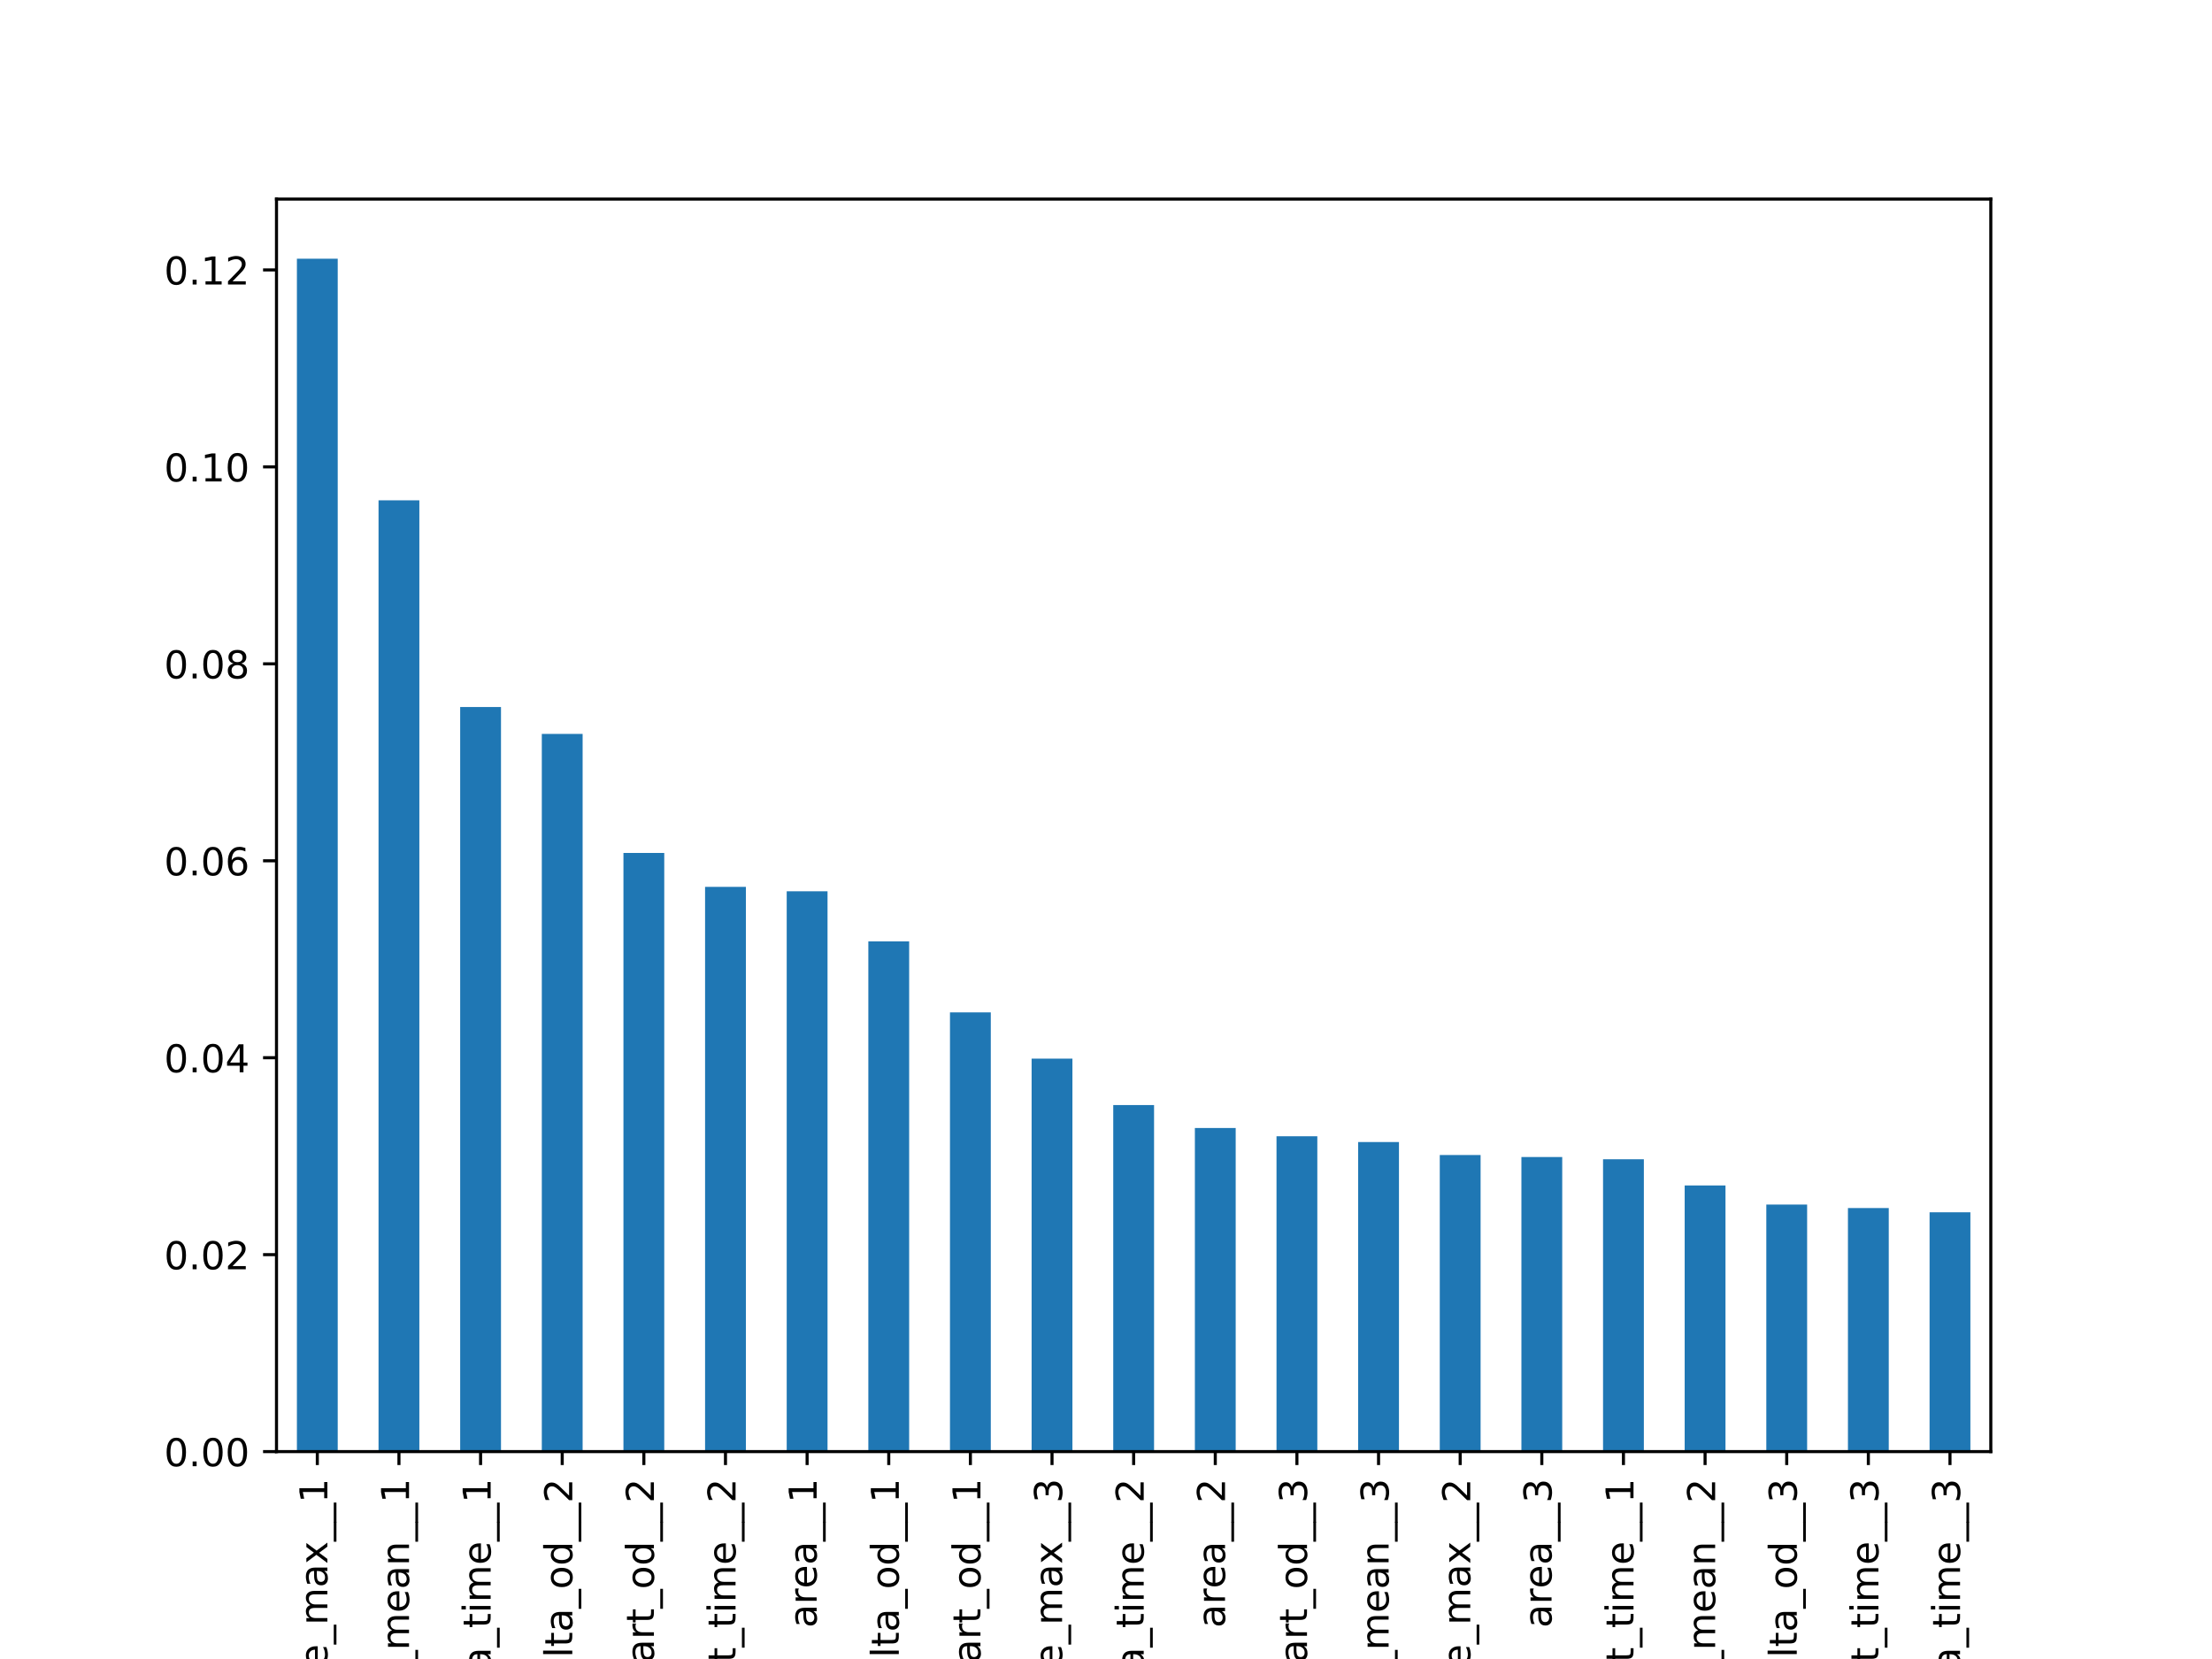 <?xml version="1.0" encoding="utf-8" standalone="no"?>
<!DOCTYPE svg PUBLIC "-//W3C//DTD SVG 1.1//EN"
  "http://www.w3.org/Graphics/SVG/1.1/DTD/svg11.dtd">
<!-- Created with matplotlib (https://matplotlib.org/) -->
<svg height="432pt" version="1.1" viewBox="0 0 576 432" width="576pt" xmlns="http://www.w3.org/2000/svg" xmlns:xlink="http://www.w3.org/1999/xlink">
 <defs>
  <style type="text/css">
*{stroke-linecap:butt;stroke-linejoin:round;}
  </style>
 </defs>
 <g id="figure_1">
  <g id="patch_1">
   <path d="M 0 432 
L 576 432 
L 576 0 
L 0 0 
z
" style="fill:#ffffff;"/>
  </g>
  <g id="axes_1">
   <g id="patch_2">
    <path d="M 72 378 
L 518.4 378 
L 518.4 51.84 
L 72 51.84 
z
" style="fill:#ffffff;"/>
   </g>
   <g id="patch_3">
    <path clip-path="url(#p920cadada4)" d="M 77.314 378 
L 87.943 378 
L 87.943 67.371 
L 77.314 67.371 
z
" style="fill:#1f77b4;"/>
   </g>
   <g id="patch_4">
    <path clip-path="url(#p920cadada4)" d="M 98.571 378 
L 109.2 378 
L 109.2 130.287 
L 98.571 130.287 
z
" style="fill:#1f77b4;"/>
   </g>
   <g id="patch_5">
    <path clip-path="url(#p920cadada4)" d="M 119.829 378 
L 130.457 378 
L 130.457 184.109 
L 119.829 184.109 
z
" style="fill:#1f77b4;"/>
   </g>
   <g id="patch_6">
    <path clip-path="url(#p920cadada4)" d="M 141.086 378 
L 151.714 378 
L 151.714 191.102 
L 141.086 191.102 
z
" style="fill:#1f77b4;"/>
   </g>
   <g id="patch_7">
    <path clip-path="url(#p920cadada4)" d="M 162.343 378 
L 172.971 378 
L 172.971 222.109 
L 162.343 222.109 
z
" style="fill:#1f77b4;"/>
   </g>
   <g id="patch_8">
    <path clip-path="url(#p920cadada4)" d="M 183.6 378 
L 194.229 378 
L 194.229 230.944 
L 183.6 230.944 
z
" style="fill:#1f77b4;"/>
   </g>
   <g id="patch_9">
    <path clip-path="url(#p920cadada4)" d="M 204.857 378 
L 215.486 378 
L 215.486 232.084 
L 204.857 232.084 
z
" style="fill:#1f77b4;"/>
   </g>
   <g id="patch_10">
    <path clip-path="url(#p920cadada4)" d="M 226.114 378 
L 236.743 378 
L 236.743 245.123 
L 226.114 245.123 
z
" style="fill:#1f77b4;"/>
   </g>
   <g id="patch_11">
    <path clip-path="url(#p920cadada4)" d="M 247.371 378 
L 258 378 
L 258 263.631 
L 247.371 263.631 
z
" style="fill:#1f77b4;"/>
   </g>
   <g id="patch_12">
    <path clip-path="url(#p920cadada4)" d="M 268.629 378 
L 279.257 378 
L 279.257 275.67 
L 268.629 275.67 
z
" style="fill:#1f77b4;"/>
   </g>
   <g id="patch_13">
    <path clip-path="url(#p920cadada4)" d="M 289.886 378 
L 300.514 378 
L 300.514 287.761 
L 289.886 287.761 
z
" style="fill:#1f77b4;"/>
   </g>
   <g id="patch_14">
    <path clip-path="url(#p920cadada4)" d="M 311.143 378 
L 321.771 378 
L 321.771 293.723 
L 311.143 293.723 
z
" style="fill:#1f77b4;"/>
   </g>
   <g id="patch_15">
    <path clip-path="url(#p920cadada4)" d="M 332.4 378 
L 343.029 378 
L 343.029 295.883 
L 332.4 295.883 
z
" style="fill:#1f77b4;"/>
   </g>
   <g id="patch_16">
    <path clip-path="url(#p920cadada4)" d="M 353.657 378 
L 364.286 378 
L 364.286 297.391 
L 353.657 297.391 
z
" style="fill:#1f77b4;"/>
   </g>
   <g id="patch_17">
    <path clip-path="url(#p920cadada4)" d="M 374.914 378 
L 385.543 378 
L 385.543 300.758 
L 374.914 300.758 
z
" style="fill:#1f77b4;"/>
   </g>
   <g id="patch_18">
    <path clip-path="url(#p920cadada4)" d="M 396.171 378 
L 406.8 378 
L 406.8 301.284 
L 396.171 301.284 
z
" style="fill:#1f77b4;"/>
   </g>
   <g id="patch_19">
    <path clip-path="url(#p920cadada4)" d="M 417.429 378 
L 428.057 378 
L 428.057 301.868 
L 417.429 301.868 
z
" style="fill:#1f77b4;"/>
   </g>
   <g id="patch_20">
    <path clip-path="url(#p920cadada4)" d="M 438.686 378 
L 449.314 378 
L 449.314 308.685 
L 438.686 308.685 
z
" style="fill:#1f77b4;"/>
   </g>
   <g id="patch_21">
    <path clip-path="url(#p920cadada4)" d="M 459.943 378 
L 470.571 378 
L 470.571 313.668 
L 459.943 313.668 
z
" style="fill:#1f77b4;"/>
   </g>
   <g id="patch_22">
    <path clip-path="url(#p920cadada4)" d="M 481.2 378 
L 491.829 378 
L 491.829 314.567 
L 481.2 314.567 
z
" style="fill:#1f77b4;"/>
   </g>
   <g id="patch_23">
    <path clip-path="url(#p920cadada4)" d="M 502.457 378 
L 513.086 378 
L 513.086 315.683 
L 502.457 315.683 
z
" style="fill:#1f77b4;"/>
   </g>
   <g id="matplotlib.axis_1">
    <g id="xtick_1">
     <g id="line2d_1">
      <defs>
       <path d="M 0 0 
L 0 3.5 
" id="m48da354b62" style="stroke:#000000;stroke-width:0.8;"/>
      </defs>
      <g>
       <use style="stroke:#000000;stroke-width:0.8;" x="82.629" xlink:href="#m48da354b62" y="378"/>
      </g>
     </g>
     <g id="text_1">
      <!-- specific_growth_rate_max__1 -->
      <defs>
       <path d="M 44.281 53.078 
L 44.281 44.578 
Q 40.484 46.531 36.375 47.5 
Q 32.281 48.484 27.875 48.484 
Q 21.188 48.484 17.844 46.438 
Q 14.5 44.391 14.5 40.281 
Q 14.5 37.156 16.891 35.375 
Q 19.281 33.594 26.516 31.984 
L 29.594 31.297 
Q 39.156 29.25 43.188 25.516 
Q 47.219 21.781 47.219 15.094 
Q 47.219 7.469 41.188 3.016 
Q 35.156 -1.422 24.609 -1.422 
Q 20.219 -1.422 15.453 -0.562 
Q 10.688 0.297 5.422 2 
L 5.422 11.281 
Q 10.406 8.688 15.234 7.391 
Q 20.062 6.109 24.812 6.109 
Q 31.156 6.109 34.562 8.281 
Q 37.984 10.453 37.984 14.406 
Q 37.984 18.062 35.516 20.016 
Q 33.062 21.969 24.703 23.781 
L 21.578 24.516 
Q 13.234 26.266 9.516 29.906 
Q 5.812 33.547 5.812 39.891 
Q 5.812 47.609 11.281 51.797 
Q 16.75 56 26.812 56 
Q 31.781 56 36.172 55.266 
Q 40.578 54.547 44.281 53.078 
z
" id="DejaVuSans-115"/>
       <path d="M 18.109 8.203 
L 18.109 -20.797 
L 9.078 -20.797 
L 9.078 54.688 
L 18.109 54.688 
L 18.109 46.391 
Q 20.953 51.266 25.266 53.625 
Q 29.594 56 35.594 56 
Q 45.562 56 51.781 48.094 
Q 58.016 40.188 58.016 27.297 
Q 58.016 14.406 51.781 6.484 
Q 45.562 -1.422 35.594 -1.422 
Q 29.594 -1.422 25.266 0.953 
Q 20.953 3.328 18.109 8.203 
z
M 48.688 27.297 
Q 48.688 37.203 44.609 42.844 
Q 40.531 48.484 33.406 48.484 
Q 26.266 48.484 22.188 42.844 
Q 18.109 37.203 18.109 27.297 
Q 18.109 17.391 22.188 11.75 
Q 26.266 6.109 33.406 6.109 
Q 40.531 6.109 44.609 11.75 
Q 48.688 17.391 48.688 27.297 
z
" id="DejaVuSans-112"/>
       <path d="M 56.203 29.594 
L 56.203 25.203 
L 14.891 25.203 
Q 15.484 15.922 20.484 11.062 
Q 25.484 6.203 34.422 6.203 
Q 39.594 6.203 44.453 7.469 
Q 49.312 8.734 54.109 11.281 
L 54.109 2.781 
Q 49.266 0.734 44.188 -0.344 
Q 39.109 -1.422 33.891 -1.422 
Q 20.797 -1.422 13.156 6.188 
Q 5.516 13.812 5.516 26.812 
Q 5.516 40.234 12.766 48.109 
Q 20.016 56 32.328 56 
Q 43.359 56 49.781 48.891 
Q 56.203 41.797 56.203 29.594 
z
M 47.219 32.234 
Q 47.125 39.594 43.094 43.984 
Q 39.062 48.391 32.422 48.391 
Q 24.906 48.391 20.391 44.141 
Q 15.875 39.891 15.188 32.172 
z
" id="DejaVuSans-101"/>
       <path d="M 48.781 52.594 
L 48.781 44.188 
Q 44.969 46.297 41.141 47.344 
Q 37.312 48.391 33.406 48.391 
Q 24.656 48.391 19.812 42.844 
Q 14.984 37.312 14.984 27.297 
Q 14.984 17.281 19.812 11.734 
Q 24.656 6.203 33.406 6.203 
Q 37.312 6.203 41.141 7.25 
Q 44.969 8.297 48.781 10.406 
L 48.781 2.094 
Q 45.016 0.344 40.984 -0.531 
Q 36.969 -1.422 32.422 -1.422 
Q 20.062 -1.422 12.781 6.344 
Q 5.516 14.109 5.516 27.297 
Q 5.516 40.672 12.859 48.328 
Q 20.219 56 33.016 56 
Q 37.156 56 41.109 55.141 
Q 45.062 54.297 48.781 52.594 
z
" id="DejaVuSans-99"/>
       <path d="M 9.422 54.688 
L 18.406 54.688 
L 18.406 0 
L 9.422 0 
z
M 9.422 75.984 
L 18.406 75.984 
L 18.406 64.594 
L 9.422 64.594 
z
" id="DejaVuSans-105"/>
       <path d="M 37.109 75.984 
L 37.109 68.5 
L 28.516 68.5 
Q 23.688 68.5 21.797 66.547 
Q 19.922 64.594 19.922 59.516 
L 19.922 54.688 
L 34.719 54.688 
L 34.719 47.703 
L 19.922 47.703 
L 19.922 0 
L 10.891 0 
L 10.891 47.703 
L 2.297 47.703 
L 2.297 54.688 
L 10.891 54.688 
L 10.891 58.5 
Q 10.891 67.625 15.141 71.797 
Q 19.391 75.984 28.609 75.984 
z
" id="DejaVuSans-102"/>
       <path d="M 50.984 -16.609 
L 50.984 -23.578 
L -0.984 -23.578 
L -0.984 -16.609 
z
" id="DejaVuSans-95"/>
       <path d="M 45.406 27.984 
Q 45.406 37.75 41.375 43.109 
Q 37.359 48.484 30.078 48.484 
Q 22.859 48.484 18.828 43.109 
Q 14.797 37.75 14.797 27.984 
Q 14.797 18.266 18.828 12.891 
Q 22.859 7.516 30.078 7.516 
Q 37.359 7.516 41.375 12.891 
Q 45.406 18.266 45.406 27.984 
z
M 54.391 6.781 
Q 54.391 -7.172 48.188 -13.984 
Q 42 -20.797 29.203 -20.797 
Q 24.469 -20.797 20.266 -20.094 
Q 16.062 -19.391 12.109 -17.922 
L 12.109 -9.188 
Q 16.062 -11.328 19.922 -12.344 
Q 23.781 -13.375 27.781 -13.375 
Q 36.625 -13.375 41.016 -8.766 
Q 45.406 -4.156 45.406 5.172 
L 45.406 9.625 
Q 42.625 4.781 38.281 2.391 
Q 33.938 0 27.875 0 
Q 17.828 0 11.672 7.656 
Q 5.516 15.328 5.516 27.984 
Q 5.516 40.672 11.672 48.328 
Q 17.828 56 27.875 56 
Q 33.938 56 38.281 53.609 
Q 42.625 51.219 45.406 46.391 
L 45.406 54.688 
L 54.391 54.688 
z
" id="DejaVuSans-103"/>
       <path d="M 41.109 46.297 
Q 39.594 47.172 37.812 47.578 
Q 36.031 48 33.891 48 
Q 26.266 48 22.188 43.047 
Q 18.109 38.094 18.109 28.812 
L 18.109 0 
L 9.078 0 
L 9.078 54.688 
L 18.109 54.688 
L 18.109 46.188 
Q 20.953 51.172 25.484 53.578 
Q 30.031 56 36.531 56 
Q 37.453 56 38.578 55.875 
Q 39.703 55.766 41.062 55.516 
z
" id="DejaVuSans-114"/>
       <path d="M 30.609 48.391 
Q 23.391 48.391 19.188 42.75 
Q 14.984 37.109 14.984 27.297 
Q 14.984 17.484 19.156 11.844 
Q 23.344 6.203 30.609 6.203 
Q 37.797 6.203 41.984 11.859 
Q 46.188 17.531 46.188 27.297 
Q 46.188 37.016 41.984 42.703 
Q 37.797 48.391 30.609 48.391 
z
M 30.609 56 
Q 42.328 56 49.016 48.375 
Q 55.719 40.766 55.719 27.297 
Q 55.719 13.875 49.016 6.219 
Q 42.328 -1.422 30.609 -1.422 
Q 18.844 -1.422 12.172 6.219 
Q 5.516 13.875 5.516 27.297 
Q 5.516 40.766 12.172 48.375 
Q 18.844 56 30.609 56 
z
" id="DejaVuSans-111"/>
       <path d="M 4.203 54.688 
L 13.188 54.688 
L 24.422 12.016 
L 35.594 54.688 
L 46.188 54.688 
L 57.422 12.016 
L 68.609 54.688 
L 77.594 54.688 
L 63.281 0 
L 52.688 0 
L 40.922 44.828 
L 29.109 0 
L 18.5 0 
z
" id="DejaVuSans-119"/>
       <path d="M 18.312 70.219 
L 18.312 54.688 
L 36.812 54.688 
L 36.812 47.703 
L 18.312 47.703 
L 18.312 18.016 
Q 18.312 11.328 20.141 9.422 
Q 21.969 7.516 27.594 7.516 
L 36.812 7.516 
L 36.812 0 
L 27.594 0 
Q 17.188 0 13.234 3.875 
Q 9.281 7.766 9.281 18.016 
L 9.281 47.703 
L 2.688 47.703 
L 2.688 54.688 
L 9.281 54.688 
L 9.281 70.219 
z
" id="DejaVuSans-116"/>
       <path d="M 54.891 33.016 
L 54.891 0 
L 45.906 0 
L 45.906 32.719 
Q 45.906 40.484 42.875 44.328 
Q 39.844 48.188 33.797 48.188 
Q 26.516 48.188 22.312 43.547 
Q 18.109 38.922 18.109 30.906 
L 18.109 0 
L 9.078 0 
L 9.078 75.984 
L 18.109 75.984 
L 18.109 46.188 
Q 21.344 51.125 25.703 53.562 
Q 30.078 56 35.797 56 
Q 45.219 56 50.047 50.172 
Q 54.891 44.344 54.891 33.016 
z
" id="DejaVuSans-104"/>
       <path d="M 34.281 27.484 
Q 23.391 27.484 19.188 25 
Q 14.984 22.516 14.984 16.5 
Q 14.984 11.719 18.141 8.906 
Q 21.297 6.109 26.703 6.109 
Q 34.188 6.109 38.703 11.406 
Q 43.219 16.703 43.219 25.484 
L 43.219 27.484 
z
M 52.203 31.203 
L 52.203 0 
L 43.219 0 
L 43.219 8.297 
Q 40.141 3.328 35.547 0.953 
Q 30.953 -1.422 24.312 -1.422 
Q 15.922 -1.422 10.953 3.297 
Q 6 8.016 6 15.922 
Q 6 25.141 12.172 29.828 
Q 18.359 34.516 30.609 34.516 
L 43.219 34.516 
L 43.219 35.406 
Q 43.219 41.609 39.141 45 
Q 35.062 48.391 27.688 48.391 
Q 23 48.391 18.547 47.266 
Q 14.109 46.141 10.016 43.891 
L 10.016 52.203 
Q 14.938 54.109 19.578 55.047 
Q 24.219 56 28.609 56 
Q 40.484 56 46.344 49.844 
Q 52.203 43.703 52.203 31.203 
z
" id="DejaVuSans-97"/>
       <path d="M 52 44.188 
Q 55.375 50.25 60.062 53.125 
Q 64.75 56 71.094 56 
Q 79.641 56 84.281 50.016 
Q 88.922 44.047 88.922 33.016 
L 88.922 0 
L 79.891 0 
L 79.891 32.719 
Q 79.891 40.578 77.094 44.375 
Q 74.312 48.188 68.609 48.188 
Q 61.625 48.188 57.562 43.547 
Q 53.516 38.922 53.516 30.906 
L 53.516 0 
L 44.484 0 
L 44.484 32.719 
Q 44.484 40.625 41.703 44.406 
Q 38.922 48.188 33.109 48.188 
Q 26.219 48.188 22.156 43.531 
Q 18.109 38.875 18.109 30.906 
L 18.109 0 
L 9.078 0 
L 9.078 54.688 
L 18.109 54.688 
L 18.109 46.188 
Q 21.188 51.219 25.484 53.609 
Q 29.781 56 35.688 56 
Q 41.656 56 45.828 52.969 
Q 50 49.953 52 44.188 
z
" id="DejaVuSans-109"/>
       <path d="M 54.891 54.688 
L 35.109 28.078 
L 55.906 0 
L 45.312 0 
L 29.391 21.484 
L 13.484 0 
L 2.875 0 
L 24.125 28.609 
L 4.688 54.688 
L 15.281 54.688 
L 29.781 35.203 
L 44.281 54.688 
z
" id="DejaVuSans-120"/>
       <path d="M 12.406 8.297 
L 28.516 8.297 
L 28.516 63.922 
L 10.984 60.406 
L 10.984 69.391 
L 28.422 72.906 
L 38.281 72.906 
L 38.281 8.297 
L 54.391 8.297 
L 54.391 0 
L 12.406 0 
z
" id="DejaVuSans-49"/>
      </defs>
      <g transform="translate(85.249 531.258)rotate(-90)scale(0.1 -0.1)">
       <use xlink:href="#DejaVuSans-115"/>
       <use x="52.1" xlink:href="#DejaVuSans-112"/>
       <use x="115.576" xlink:href="#DejaVuSans-101"/>
       <use x="177.1" xlink:href="#DejaVuSans-99"/>
       <use x="232.08" xlink:href="#DejaVuSans-105"/>
       <use x="259.863" xlink:href="#DejaVuSans-102"/>
       <use x="295.068" xlink:href="#DejaVuSans-105"/>
       <use x="322.852" xlink:href="#DejaVuSans-99"/>
       <use x="377.832" xlink:href="#DejaVuSans-95"/>
       <use x="427.832" xlink:href="#DejaVuSans-103"/>
       <use x="491.309" xlink:href="#DejaVuSans-114"/>
       <use x="532.391" xlink:href="#DejaVuSans-111"/>
       <use x="593.572" xlink:href="#DejaVuSans-119"/>
       <use x="675.359" xlink:href="#DejaVuSans-116"/>
       <use x="714.568" xlink:href="#DejaVuSans-104"/>
       <use x="777.947" xlink:href="#DejaVuSans-95"/>
       <use x="827.947" xlink:href="#DejaVuSans-114"/>
       <use x="869.061" xlink:href="#DejaVuSans-97"/>
       <use x="930.34" xlink:href="#DejaVuSans-116"/>
       <use x="969.549" xlink:href="#DejaVuSans-101"/>
       <use x="1031.072" xlink:href="#DejaVuSans-95"/>
       <use x="1081.072" xlink:href="#DejaVuSans-109"/>
       <use x="1178.484" xlink:href="#DejaVuSans-97"/>
       <use x="1239.764" xlink:href="#DejaVuSans-120"/>
       <use x="1298.943" xlink:href="#DejaVuSans-95"/>
       <use x="1348.943" xlink:href="#DejaVuSans-95"/>
       <use x="1398.943" xlink:href="#DejaVuSans-49"/>
      </g>
     </g>
    </g>
    <g id="xtick_2">
     <g id="line2d_2">
      <g>
       <use style="stroke:#000000;stroke-width:0.8;" x="103.886" xlink:href="#m48da354b62" y="378"/>
      </g>
     </g>
     <g id="text_2">
      <!-- specific_growth_rate_mean__1 -->
      <defs>
       <path d="M 54.891 33.016 
L 54.891 0 
L 45.906 0 
L 45.906 32.719 
Q 45.906 40.484 42.875 44.328 
Q 39.844 48.188 33.797 48.188 
Q 26.516 48.188 22.312 43.547 
Q 18.109 38.922 18.109 30.906 
L 18.109 0 
L 9.078 0 
L 9.078 54.688 
L 18.109 54.688 
L 18.109 46.188 
Q 21.344 51.125 25.703 53.562 
Q 30.078 56 35.797 56 
Q 45.219 56 50.047 50.172 
Q 54.891 44.344 54.891 33.016 
z
" id="DejaVuSans-110"/>
      </defs>
      <g transform="translate(106.506 537.83)rotate(-90)scale(0.1 -0.1)">
       <use xlink:href="#DejaVuSans-115"/>
       <use x="52.1" xlink:href="#DejaVuSans-112"/>
       <use x="115.576" xlink:href="#DejaVuSans-101"/>
       <use x="177.1" xlink:href="#DejaVuSans-99"/>
       <use x="232.08" xlink:href="#DejaVuSans-105"/>
       <use x="259.863" xlink:href="#DejaVuSans-102"/>
       <use x="295.068" xlink:href="#DejaVuSans-105"/>
       <use x="322.852" xlink:href="#DejaVuSans-99"/>
       <use x="377.832" xlink:href="#DejaVuSans-95"/>
       <use x="427.832" xlink:href="#DejaVuSans-103"/>
       <use x="491.309" xlink:href="#DejaVuSans-114"/>
       <use x="532.391" xlink:href="#DejaVuSans-111"/>
       <use x="593.572" xlink:href="#DejaVuSans-119"/>
       <use x="675.359" xlink:href="#DejaVuSans-116"/>
       <use x="714.568" xlink:href="#DejaVuSans-104"/>
       <use x="777.947" xlink:href="#DejaVuSans-95"/>
       <use x="827.947" xlink:href="#DejaVuSans-114"/>
       <use x="869.061" xlink:href="#DejaVuSans-97"/>
       <use x="930.34" xlink:href="#DejaVuSans-116"/>
       <use x="969.549" xlink:href="#DejaVuSans-101"/>
       <use x="1031.072" xlink:href="#DejaVuSans-95"/>
       <use x="1081.072" xlink:href="#DejaVuSans-109"/>
       <use x="1178.484" xlink:href="#DejaVuSans-101"/>
       <use x="1240.008" xlink:href="#DejaVuSans-97"/>
       <use x="1301.287" xlink:href="#DejaVuSans-110"/>
       <use x="1364.666" xlink:href="#DejaVuSans-95"/>
       <use x="1414.666" xlink:href="#DejaVuSans-95"/>
       <use x="1464.666" xlink:href="#DejaVuSans-49"/>
      </g>
     </g>
    </g>
    <g id="xtick_3">
     <g id="line2d_3">
      <g>
       <use style="stroke:#000000;stroke-width:0.8;" x="125.143" xlink:href="#m48da354b62" y="378"/>
      </g>
     </g>
     <g id="text_3">
      <!-- delta_time__1 -->
      <defs>
       <path d="M 45.406 46.391 
L 45.406 75.984 
L 54.391 75.984 
L 54.391 0 
L 45.406 0 
L 45.406 8.203 
Q 42.578 3.328 38.25 0.953 
Q 33.938 -1.422 27.875 -1.422 
Q 17.969 -1.422 11.734 6.484 
Q 5.516 14.406 5.516 27.297 
Q 5.516 40.188 11.734 48.094 
Q 17.969 56 27.875 56 
Q 33.938 56 38.25 53.625 
Q 42.578 51.266 45.406 46.391 
z
M 14.797 27.297 
Q 14.797 17.391 18.875 11.75 
Q 22.953 6.109 30.078 6.109 
Q 37.203 6.109 41.297 11.75 
Q 45.406 17.391 45.406 27.297 
Q 45.406 37.203 41.297 42.844 
Q 37.203 48.484 30.078 48.484 
Q 22.953 48.484 18.875 42.844 
Q 14.797 37.203 14.797 27.297 
z
" id="DejaVuSans-100"/>
       <path d="M 9.422 75.984 
L 18.406 75.984 
L 18.406 0 
L 9.422 0 
z
" id="DejaVuSans-108"/>
      </defs>
      <g transform="translate(127.763 454.283)rotate(-90)scale(0.1 -0.1)">
       <use xlink:href="#DejaVuSans-100"/>
       <use x="63.477" xlink:href="#DejaVuSans-101"/>
       <use x="125" xlink:href="#DejaVuSans-108"/>
       <use x="152.783" xlink:href="#DejaVuSans-116"/>
       <use x="191.992" xlink:href="#DejaVuSans-97"/>
       <use x="253.271" xlink:href="#DejaVuSans-95"/>
       <use x="303.271" xlink:href="#DejaVuSans-116"/>
       <use x="342.48" xlink:href="#DejaVuSans-105"/>
       <use x="370.264" xlink:href="#DejaVuSans-109"/>
       <use x="467.676" xlink:href="#DejaVuSans-101"/>
       <use x="529.199" xlink:href="#DejaVuSans-95"/>
       <use x="579.199" xlink:href="#DejaVuSans-95"/>
       <use x="629.199" xlink:href="#DejaVuSans-49"/>
      </g>
     </g>
    </g>
    <g id="xtick_4">
     <g id="line2d_4">
      <g>
       <use style="stroke:#000000;stroke-width:0.8;" x="146.4" xlink:href="#m48da354b62" y="378"/>
      </g>
     </g>
     <g id="text_4">
      <!-- delta_od__2 -->
      <defs>
       <path d="M 19.188 8.297 
L 53.609 8.297 
L 53.609 0 
L 7.328 0 
L 7.328 8.297 
Q 12.938 14.109 22.625 23.891 
Q 32.328 33.688 34.812 36.531 
Q 39.547 41.844 41.422 45.531 
Q 43.312 49.219 43.312 52.781 
Q 43.312 58.594 39.234 62.25 
Q 35.156 65.922 28.609 65.922 
Q 23.969 65.922 18.812 64.312 
Q 13.672 62.703 7.812 59.422 
L 7.812 69.391 
Q 13.766 71.781 18.938 73 
Q 24.125 74.219 28.422 74.219 
Q 39.75 74.219 46.484 68.547 
Q 53.219 62.891 53.219 53.422 
Q 53.219 48.922 51.531 44.891 
Q 49.859 40.875 45.406 35.406 
Q 44.188 33.984 37.641 27.219 
Q 31.109 20.453 19.188 8.297 
z
" id="DejaVuSans-50"/>
      </defs>
      <g transform="translate(149.02 444.158)rotate(-90)scale(0.1 -0.1)">
       <use xlink:href="#DejaVuSans-100"/>
       <use x="63.477" xlink:href="#DejaVuSans-101"/>
       <use x="125" xlink:href="#DejaVuSans-108"/>
       <use x="152.783" xlink:href="#DejaVuSans-116"/>
       <use x="191.992" xlink:href="#DejaVuSans-97"/>
       <use x="253.271" xlink:href="#DejaVuSans-95"/>
       <use x="303.271" xlink:href="#DejaVuSans-111"/>
       <use x="364.453" xlink:href="#DejaVuSans-100"/>
       <use x="427.93" xlink:href="#DejaVuSans-95"/>
       <use x="477.93" xlink:href="#DejaVuSans-95"/>
       <use x="527.93" xlink:href="#DejaVuSans-50"/>
      </g>
     </g>
    </g>
    <g id="xtick_5">
     <g id="line2d_5">
      <g>
       <use style="stroke:#000000;stroke-width:0.8;" x="167.657" xlink:href="#m48da354b62" y="378"/>
      </g>
     </g>
     <g id="text_5">
      <!-- start_od__2 -->
      <g transform="translate(170.277 442.119)rotate(-90)scale(0.1 -0.1)">
       <use xlink:href="#DejaVuSans-115"/>
       <use x="52.1" xlink:href="#DejaVuSans-116"/>
       <use x="91.309" xlink:href="#DejaVuSans-97"/>
       <use x="152.588" xlink:href="#DejaVuSans-114"/>
       <use x="193.701" xlink:href="#DejaVuSans-116"/>
       <use x="232.91" xlink:href="#DejaVuSans-95"/>
       <use x="282.91" xlink:href="#DejaVuSans-111"/>
       <use x="344.092" xlink:href="#DejaVuSans-100"/>
       <use x="407.568" xlink:href="#DejaVuSans-95"/>
       <use x="457.568" xlink:href="#DejaVuSans-95"/>
       <use x="507.568" xlink:href="#DejaVuSans-50"/>
      </g>
     </g>
    </g>
    <g id="xtick_6">
     <g id="line2d_6">
      <g>
       <use style="stroke:#000000;stroke-width:0.8;" x="188.914" xlink:href="#m48da354b62" y="378"/>
      </g>
     </g>
     <g id="text_6">
      <!-- start_time__2 -->
      <g transform="translate(191.535 452.244)rotate(-90)scale(0.1 -0.1)">
       <use xlink:href="#DejaVuSans-115"/>
       <use x="52.1" xlink:href="#DejaVuSans-116"/>
       <use x="91.309" xlink:href="#DejaVuSans-97"/>
       <use x="152.588" xlink:href="#DejaVuSans-114"/>
       <use x="193.701" xlink:href="#DejaVuSans-116"/>
       <use x="232.91" xlink:href="#DejaVuSans-95"/>
       <use x="282.91" xlink:href="#DejaVuSans-116"/>
       <use x="322.119" xlink:href="#DejaVuSans-105"/>
       <use x="349.902" xlink:href="#DejaVuSans-109"/>
       <use x="447.314" xlink:href="#DejaVuSans-101"/>
       <use x="508.838" xlink:href="#DejaVuSans-95"/>
       <use x="558.838" xlink:href="#DejaVuSans-95"/>
       <use x="608.838" xlink:href="#DejaVuSans-50"/>
      </g>
     </g>
    </g>
    <g id="xtick_7">
     <g id="line2d_7">
      <g>
       <use style="stroke:#000000;stroke-width:0.8;" x="210.171" xlink:href="#m48da354b62" y="378"/>
      </g>
     </g>
     <g id="text_7">
      <!-- area__1 -->
      <g transform="translate(212.653 423.88)rotate(-90)scale(0.1 -0.1)">
       <use xlink:href="#DejaVuSans-97"/>
       <use x="61.279" xlink:href="#DejaVuSans-114"/>
       <use x="102.361" xlink:href="#DejaVuSans-101"/>
       <use x="163.885" xlink:href="#DejaVuSans-97"/>
       <use x="225.164" xlink:href="#DejaVuSans-95"/>
       <use x="275.164" xlink:href="#DejaVuSans-95"/>
       <use x="325.164" xlink:href="#DejaVuSans-49"/>
      </g>
     </g>
    </g>
    <g id="xtick_8">
     <g id="line2d_8">
      <g>
       <use style="stroke:#000000;stroke-width:0.8;" x="231.429" xlink:href="#m48da354b62" y="378"/>
      </g>
     </g>
     <g id="text_8">
      <!-- delta_od__1 -->
      <g transform="translate(234.049 444.158)rotate(-90)scale(0.1 -0.1)">
       <use xlink:href="#DejaVuSans-100"/>
       <use x="63.477" xlink:href="#DejaVuSans-101"/>
       <use x="125" xlink:href="#DejaVuSans-108"/>
       <use x="152.783" xlink:href="#DejaVuSans-116"/>
       <use x="191.992" xlink:href="#DejaVuSans-97"/>
       <use x="253.271" xlink:href="#DejaVuSans-95"/>
       <use x="303.271" xlink:href="#DejaVuSans-111"/>
       <use x="364.453" xlink:href="#DejaVuSans-100"/>
       <use x="427.93" xlink:href="#DejaVuSans-95"/>
       <use x="477.93" xlink:href="#DejaVuSans-95"/>
       <use x="527.93" xlink:href="#DejaVuSans-49"/>
      </g>
     </g>
    </g>
    <g id="xtick_9">
     <g id="line2d_9">
      <g>
       <use style="stroke:#000000;stroke-width:0.8;" x="252.686" xlink:href="#m48da354b62" y="378"/>
      </g>
     </g>
     <g id="text_9">
      <!-- start_od__1 -->
      <g transform="translate(255.306 442.119)rotate(-90)scale(0.1 -0.1)">
       <use xlink:href="#DejaVuSans-115"/>
       <use x="52.1" xlink:href="#DejaVuSans-116"/>
       <use x="91.309" xlink:href="#DejaVuSans-97"/>
       <use x="152.588" xlink:href="#DejaVuSans-114"/>
       <use x="193.701" xlink:href="#DejaVuSans-116"/>
       <use x="232.91" xlink:href="#DejaVuSans-95"/>
       <use x="282.91" xlink:href="#DejaVuSans-111"/>
       <use x="344.092" xlink:href="#DejaVuSans-100"/>
       <use x="407.568" xlink:href="#DejaVuSans-95"/>
       <use x="457.568" xlink:href="#DejaVuSans-95"/>
       <use x="507.568" xlink:href="#DejaVuSans-49"/>
      </g>
     </g>
    </g>
    <g id="xtick_10">
     <g id="line2d_10">
      <g>
       <use style="stroke:#000000;stroke-width:0.8;" x="273.943" xlink:href="#m48da354b62" y="378"/>
      </g>
     </g>
     <g id="text_10">
      <!-- specific_growth_rate_max__3 -->
      <defs>
       <path d="M 40.578 39.312 
Q 47.656 37.797 51.625 33 
Q 55.609 28.219 55.609 21.188 
Q 55.609 10.406 48.188 4.484 
Q 40.766 -1.422 27.094 -1.422 
Q 22.516 -1.422 17.656 -0.516 
Q 12.797 0.391 7.625 2.203 
L 7.625 11.719 
Q 11.719 9.328 16.594 8.109 
Q 21.484 6.891 26.812 6.891 
Q 36.078 6.891 40.938 10.547 
Q 45.797 14.203 45.797 21.188 
Q 45.797 27.641 41.281 31.266 
Q 36.766 34.906 28.719 34.906 
L 20.219 34.906 
L 20.219 43.016 
L 29.109 43.016 
Q 36.375 43.016 40.234 45.922 
Q 44.094 48.828 44.094 54.297 
Q 44.094 59.906 40.109 62.906 
Q 36.141 65.922 28.719 65.922 
Q 24.656 65.922 20.016 65.031 
Q 15.375 64.156 9.812 62.312 
L 9.812 71.094 
Q 15.438 72.656 20.344 73.438 
Q 25.25 74.219 29.594 74.219 
Q 40.828 74.219 47.359 69.109 
Q 53.906 64.016 53.906 55.328 
Q 53.906 49.266 50.438 45.094 
Q 46.969 40.922 40.578 39.312 
z
" id="DejaVuSans-51"/>
      </defs>
      <g transform="translate(276.563 531.258)rotate(-90)scale(0.1 -0.1)">
       <use xlink:href="#DejaVuSans-115"/>
       <use x="52.1" xlink:href="#DejaVuSans-112"/>
       <use x="115.576" xlink:href="#DejaVuSans-101"/>
       <use x="177.1" xlink:href="#DejaVuSans-99"/>
       <use x="232.08" xlink:href="#DejaVuSans-105"/>
       <use x="259.863" xlink:href="#DejaVuSans-102"/>
       <use x="295.068" xlink:href="#DejaVuSans-105"/>
       <use x="322.852" xlink:href="#DejaVuSans-99"/>
       <use x="377.832" xlink:href="#DejaVuSans-95"/>
       <use x="427.832" xlink:href="#DejaVuSans-103"/>
       <use x="491.309" xlink:href="#DejaVuSans-114"/>
       <use x="532.391" xlink:href="#DejaVuSans-111"/>
       <use x="593.572" xlink:href="#DejaVuSans-119"/>
       <use x="675.359" xlink:href="#DejaVuSans-116"/>
       <use x="714.568" xlink:href="#DejaVuSans-104"/>
       <use x="777.947" xlink:href="#DejaVuSans-95"/>
       <use x="827.947" xlink:href="#DejaVuSans-114"/>
       <use x="869.061" xlink:href="#DejaVuSans-97"/>
       <use x="930.34" xlink:href="#DejaVuSans-116"/>
       <use x="969.549" xlink:href="#DejaVuSans-101"/>
       <use x="1031.072" xlink:href="#DejaVuSans-95"/>
       <use x="1081.072" xlink:href="#DejaVuSans-109"/>
       <use x="1178.484" xlink:href="#DejaVuSans-97"/>
       <use x="1239.764" xlink:href="#DejaVuSans-120"/>
       <use x="1298.943" xlink:href="#DejaVuSans-95"/>
       <use x="1348.943" xlink:href="#DejaVuSans-95"/>
       <use x="1398.943" xlink:href="#DejaVuSans-51"/>
      </g>
     </g>
    </g>
    <g id="xtick_11">
     <g id="line2d_11">
      <g>
       <use style="stroke:#000000;stroke-width:0.8;" x="295.2" xlink:href="#m48da354b62" y="378"/>
      </g>
     </g>
     <g id="text_11">
      <!-- delta_time__2 -->
      <g transform="translate(297.82 454.283)rotate(-90)scale(0.1 -0.1)">
       <use xlink:href="#DejaVuSans-100"/>
       <use x="63.477" xlink:href="#DejaVuSans-101"/>
       <use x="125" xlink:href="#DejaVuSans-108"/>
       <use x="152.783" xlink:href="#DejaVuSans-116"/>
       <use x="191.992" xlink:href="#DejaVuSans-97"/>
       <use x="253.271" xlink:href="#DejaVuSans-95"/>
       <use x="303.271" xlink:href="#DejaVuSans-116"/>
       <use x="342.48" xlink:href="#DejaVuSans-105"/>
       <use x="370.264" xlink:href="#DejaVuSans-109"/>
       <use x="467.676" xlink:href="#DejaVuSans-101"/>
       <use x="529.199" xlink:href="#DejaVuSans-95"/>
       <use x="579.199" xlink:href="#DejaVuSans-95"/>
       <use x="629.199" xlink:href="#DejaVuSans-50"/>
      </g>
     </g>
    </g>
    <g id="xtick_12">
     <g id="line2d_12">
      <g>
       <use style="stroke:#000000;stroke-width:0.8;" x="316.457" xlink:href="#m48da354b62" y="378"/>
      </g>
     </g>
     <g id="text_12">
      <!-- area__2 -->
      <g transform="translate(318.989 423.88)rotate(-90)scale(0.1 -0.1)">
       <use xlink:href="#DejaVuSans-97"/>
       <use x="61.279" xlink:href="#DejaVuSans-114"/>
       <use x="102.361" xlink:href="#DejaVuSans-101"/>
       <use x="163.885" xlink:href="#DejaVuSans-97"/>
       <use x="225.164" xlink:href="#DejaVuSans-95"/>
       <use x="275.164" xlink:href="#DejaVuSans-95"/>
       <use x="325.164" xlink:href="#DejaVuSans-50"/>
      </g>
     </g>
    </g>
    <g id="xtick_13">
     <g id="line2d_13">
      <g>
       <use style="stroke:#000000;stroke-width:0.8;" x="337.714" xlink:href="#m48da354b62" y="378"/>
      </g>
     </g>
     <g id="text_13">
      <!-- start_od__3 -->
      <g transform="translate(340.335 442.119)rotate(-90)scale(0.1 -0.1)">
       <use xlink:href="#DejaVuSans-115"/>
       <use x="52.1" xlink:href="#DejaVuSans-116"/>
       <use x="91.309" xlink:href="#DejaVuSans-97"/>
       <use x="152.588" xlink:href="#DejaVuSans-114"/>
       <use x="193.701" xlink:href="#DejaVuSans-116"/>
       <use x="232.91" xlink:href="#DejaVuSans-95"/>
       <use x="282.91" xlink:href="#DejaVuSans-111"/>
       <use x="344.092" xlink:href="#DejaVuSans-100"/>
       <use x="407.568" xlink:href="#DejaVuSans-95"/>
       <use x="457.568" xlink:href="#DejaVuSans-95"/>
       <use x="507.568" xlink:href="#DejaVuSans-51"/>
      </g>
     </g>
    </g>
    <g id="xtick_14">
     <g id="line2d_14">
      <g>
       <use style="stroke:#000000;stroke-width:0.8;" x="358.971" xlink:href="#m48da354b62" y="378"/>
      </g>
     </g>
     <g id="text_14">
      <!-- specific_growth_rate_mean__3 -->
      <g transform="translate(361.592 537.83)rotate(-90)scale(0.1 -0.1)">
       <use xlink:href="#DejaVuSans-115"/>
       <use x="52.1" xlink:href="#DejaVuSans-112"/>
       <use x="115.576" xlink:href="#DejaVuSans-101"/>
       <use x="177.1" xlink:href="#DejaVuSans-99"/>
       <use x="232.08" xlink:href="#DejaVuSans-105"/>
       <use x="259.863" xlink:href="#DejaVuSans-102"/>
       <use x="295.068" xlink:href="#DejaVuSans-105"/>
       <use x="322.852" xlink:href="#DejaVuSans-99"/>
       <use x="377.832" xlink:href="#DejaVuSans-95"/>
       <use x="427.832" xlink:href="#DejaVuSans-103"/>
       <use x="491.309" xlink:href="#DejaVuSans-114"/>
       <use x="532.391" xlink:href="#DejaVuSans-111"/>
       <use x="593.572" xlink:href="#DejaVuSans-119"/>
       <use x="675.359" xlink:href="#DejaVuSans-116"/>
       <use x="714.568" xlink:href="#DejaVuSans-104"/>
       <use x="777.947" xlink:href="#DejaVuSans-95"/>
       <use x="827.947" xlink:href="#DejaVuSans-114"/>
       <use x="869.061" xlink:href="#DejaVuSans-97"/>
       <use x="930.34" xlink:href="#DejaVuSans-116"/>
       <use x="969.549" xlink:href="#DejaVuSans-101"/>
       <use x="1031.072" xlink:href="#DejaVuSans-95"/>
       <use x="1081.072" xlink:href="#DejaVuSans-109"/>
       <use x="1178.484" xlink:href="#DejaVuSans-101"/>
       <use x="1240.008" xlink:href="#DejaVuSans-97"/>
       <use x="1301.287" xlink:href="#DejaVuSans-110"/>
       <use x="1364.666" xlink:href="#DejaVuSans-95"/>
       <use x="1414.666" xlink:href="#DejaVuSans-95"/>
       <use x="1464.666" xlink:href="#DejaVuSans-51"/>
      </g>
     </g>
    </g>
    <g id="xtick_15">
     <g id="line2d_15">
      <g>
       <use style="stroke:#000000;stroke-width:0.8;" x="380.229" xlink:href="#m48da354b62" y="378"/>
      </g>
     </g>
     <g id="text_15">
      <!-- specific_growth_rate_max__2 -->
      <g transform="translate(382.849 531.258)rotate(-90)scale(0.1 -0.1)">
       <use xlink:href="#DejaVuSans-115"/>
       <use x="52.1" xlink:href="#DejaVuSans-112"/>
       <use x="115.576" xlink:href="#DejaVuSans-101"/>
       <use x="177.1" xlink:href="#DejaVuSans-99"/>
       <use x="232.08" xlink:href="#DejaVuSans-105"/>
       <use x="259.863" xlink:href="#DejaVuSans-102"/>
       <use x="295.068" xlink:href="#DejaVuSans-105"/>
       <use x="322.852" xlink:href="#DejaVuSans-99"/>
       <use x="377.832" xlink:href="#DejaVuSans-95"/>
       <use x="427.832" xlink:href="#DejaVuSans-103"/>
       <use x="491.309" xlink:href="#DejaVuSans-114"/>
       <use x="532.391" xlink:href="#DejaVuSans-111"/>
       <use x="593.572" xlink:href="#DejaVuSans-119"/>
       <use x="675.359" xlink:href="#DejaVuSans-116"/>
       <use x="714.568" xlink:href="#DejaVuSans-104"/>
       <use x="777.947" xlink:href="#DejaVuSans-95"/>
       <use x="827.947" xlink:href="#DejaVuSans-114"/>
       <use x="869.061" xlink:href="#DejaVuSans-97"/>
       <use x="930.34" xlink:href="#DejaVuSans-116"/>
       <use x="969.549" xlink:href="#DejaVuSans-101"/>
       <use x="1031.072" xlink:href="#DejaVuSans-95"/>
       <use x="1081.072" xlink:href="#DejaVuSans-109"/>
       <use x="1178.484" xlink:href="#DejaVuSans-97"/>
       <use x="1239.764" xlink:href="#DejaVuSans-120"/>
       <use x="1298.943" xlink:href="#DejaVuSans-95"/>
       <use x="1348.943" xlink:href="#DejaVuSans-95"/>
       <use x="1398.943" xlink:href="#DejaVuSans-50"/>
      </g>
     </g>
    </g>
    <g id="xtick_16">
     <g id="line2d_16">
      <g>
       <use style="stroke:#000000;stroke-width:0.8;" x="401.486" xlink:href="#m48da354b62" y="378"/>
      </g>
     </g>
     <g id="text_16">
      <!-- area__3 -->
      <g transform="translate(404.018 423.88)rotate(-90)scale(0.1 -0.1)">
       <use xlink:href="#DejaVuSans-97"/>
       <use x="61.279" xlink:href="#DejaVuSans-114"/>
       <use x="102.361" xlink:href="#DejaVuSans-101"/>
       <use x="163.885" xlink:href="#DejaVuSans-97"/>
       <use x="225.164" xlink:href="#DejaVuSans-95"/>
       <use x="275.164" xlink:href="#DejaVuSans-95"/>
       <use x="325.164" xlink:href="#DejaVuSans-51"/>
      </g>
     </g>
    </g>
    <g id="xtick_17">
     <g id="line2d_17">
      <g>
       <use style="stroke:#000000;stroke-width:0.8;" x="422.743" xlink:href="#m48da354b62" y="378"/>
      </g>
     </g>
     <g id="text_17">
      <!-- start_time__1 -->
      <g transform="translate(425.363 452.244)rotate(-90)scale(0.1 -0.1)">
       <use xlink:href="#DejaVuSans-115"/>
       <use x="52.1" xlink:href="#DejaVuSans-116"/>
       <use x="91.309" xlink:href="#DejaVuSans-97"/>
       <use x="152.588" xlink:href="#DejaVuSans-114"/>
       <use x="193.701" xlink:href="#DejaVuSans-116"/>
       <use x="232.91" xlink:href="#DejaVuSans-95"/>
       <use x="282.91" xlink:href="#DejaVuSans-116"/>
       <use x="322.119" xlink:href="#DejaVuSans-105"/>
       <use x="349.902" xlink:href="#DejaVuSans-109"/>
       <use x="447.314" xlink:href="#DejaVuSans-101"/>
       <use x="508.838" xlink:href="#DejaVuSans-95"/>
       <use x="558.838" xlink:href="#DejaVuSans-95"/>
       <use x="608.838" xlink:href="#DejaVuSans-49"/>
      </g>
     </g>
    </g>
    <g id="xtick_18">
     <g id="line2d_18">
      <g>
       <use style="stroke:#000000;stroke-width:0.8;" x="444" xlink:href="#m48da354b62" y="378"/>
      </g>
     </g>
     <g id="text_18">
      <!-- specific_growth_rate_mean__2 -->
      <g transform="translate(446.62 537.83)rotate(-90)scale(0.1 -0.1)">
       <use xlink:href="#DejaVuSans-115"/>
       <use x="52.1" xlink:href="#DejaVuSans-112"/>
       <use x="115.576" xlink:href="#DejaVuSans-101"/>
       <use x="177.1" xlink:href="#DejaVuSans-99"/>
       <use x="232.08" xlink:href="#DejaVuSans-105"/>
       <use x="259.863" xlink:href="#DejaVuSans-102"/>
       <use x="295.068" xlink:href="#DejaVuSans-105"/>
       <use x="322.852" xlink:href="#DejaVuSans-99"/>
       <use x="377.832" xlink:href="#DejaVuSans-95"/>
       <use x="427.832" xlink:href="#DejaVuSans-103"/>
       <use x="491.309" xlink:href="#DejaVuSans-114"/>
       <use x="532.391" xlink:href="#DejaVuSans-111"/>
       <use x="593.572" xlink:href="#DejaVuSans-119"/>
       <use x="675.359" xlink:href="#DejaVuSans-116"/>
       <use x="714.568" xlink:href="#DejaVuSans-104"/>
       <use x="777.947" xlink:href="#DejaVuSans-95"/>
       <use x="827.947" xlink:href="#DejaVuSans-114"/>
       <use x="869.061" xlink:href="#DejaVuSans-97"/>
       <use x="930.34" xlink:href="#DejaVuSans-116"/>
       <use x="969.549" xlink:href="#DejaVuSans-101"/>
       <use x="1031.072" xlink:href="#DejaVuSans-95"/>
       <use x="1081.072" xlink:href="#DejaVuSans-109"/>
       <use x="1178.484" xlink:href="#DejaVuSans-101"/>
       <use x="1240.008" xlink:href="#DejaVuSans-97"/>
       <use x="1301.287" xlink:href="#DejaVuSans-110"/>
       <use x="1364.666" xlink:href="#DejaVuSans-95"/>
       <use x="1414.666" xlink:href="#DejaVuSans-95"/>
       <use x="1464.666" xlink:href="#DejaVuSans-50"/>
      </g>
     </g>
    </g>
    <g id="xtick_19">
     <g id="line2d_19">
      <g>
       <use style="stroke:#000000;stroke-width:0.8;" x="465.257" xlink:href="#m48da354b62" y="378"/>
      </g>
     </g>
     <g id="text_19">
      <!-- delta_od__3 -->
      <g transform="translate(467.877 444.158)rotate(-90)scale(0.1 -0.1)">
       <use xlink:href="#DejaVuSans-100"/>
       <use x="63.477" xlink:href="#DejaVuSans-101"/>
       <use x="125" xlink:href="#DejaVuSans-108"/>
       <use x="152.783" xlink:href="#DejaVuSans-116"/>
       <use x="191.992" xlink:href="#DejaVuSans-97"/>
       <use x="253.271" xlink:href="#DejaVuSans-95"/>
       <use x="303.271" xlink:href="#DejaVuSans-111"/>
       <use x="364.453" xlink:href="#DejaVuSans-100"/>
       <use x="427.93" xlink:href="#DejaVuSans-95"/>
       <use x="477.93" xlink:href="#DejaVuSans-95"/>
       <use x="527.93" xlink:href="#DejaVuSans-51"/>
      </g>
     </g>
    </g>
    <g id="xtick_20">
     <g id="line2d_20">
      <g>
       <use style="stroke:#000000;stroke-width:0.8;" x="486.514" xlink:href="#m48da354b62" y="378"/>
      </g>
     </g>
     <g id="text_20">
      <!-- start_time__3 -->
      <g transform="translate(489.135 452.244)rotate(-90)scale(0.1 -0.1)">
       <use xlink:href="#DejaVuSans-115"/>
       <use x="52.1" xlink:href="#DejaVuSans-116"/>
       <use x="91.309" xlink:href="#DejaVuSans-97"/>
       <use x="152.588" xlink:href="#DejaVuSans-114"/>
       <use x="193.701" xlink:href="#DejaVuSans-116"/>
       <use x="232.91" xlink:href="#DejaVuSans-95"/>
       <use x="282.91" xlink:href="#DejaVuSans-116"/>
       <use x="322.119" xlink:href="#DejaVuSans-105"/>
       <use x="349.902" xlink:href="#DejaVuSans-109"/>
       <use x="447.314" xlink:href="#DejaVuSans-101"/>
       <use x="508.838" xlink:href="#DejaVuSans-95"/>
       <use x="558.838" xlink:href="#DejaVuSans-95"/>
       <use x="608.838" xlink:href="#DejaVuSans-51"/>
      </g>
     </g>
    </g>
    <g id="xtick_21">
     <g id="line2d_21">
      <g>
       <use style="stroke:#000000;stroke-width:0.8;" x="507.771" xlink:href="#m48da354b62" y="378"/>
      </g>
     </g>
     <g id="text_21">
      <!-- delta_time__3 -->
      <g transform="translate(510.392 454.283)rotate(-90)scale(0.1 -0.1)">
       <use xlink:href="#DejaVuSans-100"/>
       <use x="63.477" xlink:href="#DejaVuSans-101"/>
       <use x="125" xlink:href="#DejaVuSans-108"/>
       <use x="152.783" xlink:href="#DejaVuSans-116"/>
       <use x="191.992" xlink:href="#DejaVuSans-97"/>
       <use x="253.271" xlink:href="#DejaVuSans-95"/>
       <use x="303.271" xlink:href="#DejaVuSans-116"/>
       <use x="342.48" xlink:href="#DejaVuSans-105"/>
       <use x="370.264" xlink:href="#DejaVuSans-109"/>
       <use x="467.676" xlink:href="#DejaVuSans-101"/>
       <use x="529.199" xlink:href="#DejaVuSans-95"/>
       <use x="579.199" xlink:href="#DejaVuSans-95"/>
       <use x="629.199" xlink:href="#DejaVuSans-51"/>
      </g>
     </g>
    </g>
   </g>
   <g id="matplotlib.axis_2">
    <g id="ytick_1">
     <g id="line2d_22">
      <defs>
       <path d="M 0 0 
L -3.5 0 
" id="m6104425f38" style="stroke:#000000;stroke-width:0.8;"/>
      </defs>
      <g>
       <use style="stroke:#000000;stroke-width:0.8;" x="72" xlink:href="#m6104425f38" y="378"/>
      </g>
     </g>
     <g id="text_22">
      <!-- 0.00 -->
      <defs>
       <path d="M 31.781 66.406 
Q 24.172 66.406 20.328 58.906 
Q 16.5 51.422 16.5 36.375 
Q 16.5 21.391 20.328 13.891 
Q 24.172 6.391 31.781 6.391 
Q 39.453 6.391 43.281 13.891 
Q 47.125 21.391 47.125 36.375 
Q 47.125 51.422 43.281 58.906 
Q 39.453 66.406 31.781 66.406 
z
M 31.781 74.219 
Q 44.047 74.219 50.516 64.516 
Q 56.984 54.828 56.984 36.375 
Q 56.984 17.969 50.516 8.266 
Q 44.047 -1.422 31.781 -1.422 
Q 19.531 -1.422 13.062 8.266 
Q 6.594 17.969 6.594 36.375 
Q 6.594 54.828 13.062 64.516 
Q 19.531 74.219 31.781 74.219 
z
" id="DejaVuSans-48"/>
       <path d="M 10.688 12.406 
L 21 12.406 
L 21 0 
L 10.688 0 
z
" id="DejaVuSans-46"/>
      </defs>
      <g transform="translate(42.734 381.799)scale(0.1 -0.1)">
       <use xlink:href="#DejaVuSans-48"/>
       <use x="63.623" xlink:href="#DejaVuSans-46"/>
       <use x="95.41" xlink:href="#DejaVuSans-48"/>
       <use x="159.033" xlink:href="#DejaVuSans-48"/>
      </g>
     </g>
    </g>
    <g id="ytick_2">
     <g id="line2d_23">
      <g>
       <use style="stroke:#000000;stroke-width:0.8;" x="72" xlink:href="#m6104425f38" y="326.714"/>
      </g>
     </g>
     <g id="text_23">
      <!-- 0.02 -->
      <g transform="translate(42.734 330.513)scale(0.1 -0.1)">
       <use xlink:href="#DejaVuSans-48"/>
       <use x="63.623" xlink:href="#DejaVuSans-46"/>
       <use x="95.41" xlink:href="#DejaVuSans-48"/>
       <use x="159.033" xlink:href="#DejaVuSans-50"/>
      </g>
     </g>
    </g>
    <g id="ytick_3">
     <g id="line2d_24">
      <g>
       <use style="stroke:#000000;stroke-width:0.8;" x="72" xlink:href="#m6104425f38" y="275.428"/>
      </g>
     </g>
     <g id="text_24">
      <!-- 0.04 -->
      <defs>
       <path d="M 37.797 64.312 
L 12.891 25.391 
L 37.797 25.391 
z
M 35.203 72.906 
L 47.609 72.906 
L 47.609 25.391 
L 58.016 25.391 
L 58.016 17.188 
L 47.609 17.188 
L 47.609 0 
L 37.797 0 
L 37.797 17.188 
L 4.891 17.188 
L 4.891 26.703 
z
" id="DejaVuSans-52"/>
      </defs>
      <g transform="translate(42.734 279.227)scale(0.1 -0.1)">
       <use xlink:href="#DejaVuSans-48"/>
       <use x="63.623" xlink:href="#DejaVuSans-46"/>
       <use x="95.41" xlink:href="#DejaVuSans-48"/>
       <use x="159.033" xlink:href="#DejaVuSans-52"/>
      </g>
     </g>
    </g>
    <g id="ytick_4">
     <g id="line2d_25">
      <g>
       <use style="stroke:#000000;stroke-width:0.8;" x="72" xlink:href="#m6104425f38" y="224.142"/>
      </g>
     </g>
     <g id="text_25">
      <!-- 0.06 -->
      <defs>
       <path d="M 33.016 40.375 
Q 26.375 40.375 22.484 35.828 
Q 18.609 31.297 18.609 23.391 
Q 18.609 15.531 22.484 10.953 
Q 26.375 6.391 33.016 6.391 
Q 39.656 6.391 43.531 10.953 
Q 47.406 15.531 47.406 23.391 
Q 47.406 31.297 43.531 35.828 
Q 39.656 40.375 33.016 40.375 
z
M 52.594 71.297 
L 52.594 62.312 
Q 48.875 64.062 45.094 64.984 
Q 41.312 65.922 37.594 65.922 
Q 27.828 65.922 22.672 59.328 
Q 17.531 52.734 16.797 39.406 
Q 19.672 43.656 24.016 45.922 
Q 28.375 48.188 33.594 48.188 
Q 44.578 48.188 50.953 41.516 
Q 57.328 34.859 57.328 23.391 
Q 57.328 12.156 50.688 5.359 
Q 44.047 -1.422 33.016 -1.422 
Q 20.359 -1.422 13.672 8.266 
Q 6.984 17.969 6.984 36.375 
Q 6.984 53.656 15.188 63.938 
Q 23.391 74.219 37.203 74.219 
Q 40.922 74.219 44.703 73.484 
Q 48.484 72.75 52.594 71.297 
z
" id="DejaVuSans-54"/>
      </defs>
      <g transform="translate(42.734 227.941)scale(0.1 -0.1)">
       <use xlink:href="#DejaVuSans-48"/>
       <use x="63.623" xlink:href="#DejaVuSans-46"/>
       <use x="95.41" xlink:href="#DejaVuSans-48"/>
       <use x="159.033" xlink:href="#DejaVuSans-54"/>
      </g>
     </g>
    </g>
    <g id="ytick_5">
     <g id="line2d_26">
      <g>
       <use style="stroke:#000000;stroke-width:0.8;" x="72" xlink:href="#m6104425f38" y="172.856"/>
      </g>
     </g>
     <g id="text_26">
      <!-- 0.08 -->
      <defs>
       <path d="M 31.781 34.625 
Q 24.75 34.625 20.719 30.859 
Q 16.703 27.094 16.703 20.516 
Q 16.703 13.922 20.719 10.156 
Q 24.75 6.391 31.781 6.391 
Q 38.812 6.391 42.859 10.172 
Q 46.922 13.969 46.922 20.516 
Q 46.922 27.094 42.891 30.859 
Q 38.875 34.625 31.781 34.625 
z
M 21.922 38.812 
Q 15.578 40.375 12.031 44.719 
Q 8.5 49.078 8.5 55.328 
Q 8.5 64.062 14.719 69.141 
Q 20.953 74.219 31.781 74.219 
Q 42.672 74.219 48.875 69.141 
Q 55.078 64.062 55.078 55.328 
Q 55.078 49.078 51.531 44.719 
Q 48 40.375 41.703 38.812 
Q 48.828 37.156 52.797 32.312 
Q 56.781 27.484 56.781 20.516 
Q 56.781 9.906 50.312 4.234 
Q 43.844 -1.422 31.781 -1.422 
Q 19.734 -1.422 13.25 4.234 
Q 6.781 9.906 6.781 20.516 
Q 6.781 27.484 10.781 32.312 
Q 14.797 37.156 21.922 38.812 
z
M 18.312 54.391 
Q 18.312 48.734 21.844 45.562 
Q 25.391 42.391 31.781 42.391 
Q 38.141 42.391 41.719 45.562 
Q 45.312 48.734 45.312 54.391 
Q 45.312 60.062 41.719 63.234 
Q 38.141 66.406 31.781 66.406 
Q 25.391 66.406 21.844 63.234 
Q 18.312 60.062 18.312 54.391 
z
" id="DejaVuSans-56"/>
      </defs>
      <g transform="translate(42.734 176.655)scale(0.1 -0.1)">
       <use xlink:href="#DejaVuSans-48"/>
       <use x="63.623" xlink:href="#DejaVuSans-46"/>
       <use x="95.41" xlink:href="#DejaVuSans-48"/>
       <use x="159.033" xlink:href="#DejaVuSans-56"/>
      </g>
     </g>
    </g>
    <g id="ytick_6">
     <g id="line2d_27">
      <g>
       <use style="stroke:#000000;stroke-width:0.8;" x="72" xlink:href="#m6104425f38" y="121.57"/>
      </g>
     </g>
     <g id="text_27">
      <!-- 0.10 -->
      <g transform="translate(42.734 125.369)scale(0.1 -0.1)">
       <use xlink:href="#DejaVuSans-48"/>
       <use x="63.623" xlink:href="#DejaVuSans-46"/>
       <use x="95.41" xlink:href="#DejaVuSans-49"/>
       <use x="159.033" xlink:href="#DejaVuSans-48"/>
      </g>
     </g>
    </g>
    <g id="ytick_7">
     <g id="line2d_28">
      <g>
       <use style="stroke:#000000;stroke-width:0.8;" x="72" xlink:href="#m6104425f38" y="70.284"/>
      </g>
     </g>
     <g id="text_28">
      <!-- 0.12 -->
      <g transform="translate(42.734 74.083)scale(0.1 -0.1)">
       <use xlink:href="#DejaVuSans-48"/>
       <use x="63.623" xlink:href="#DejaVuSans-46"/>
       <use x="95.41" xlink:href="#DejaVuSans-49"/>
       <use x="159.033" xlink:href="#DejaVuSans-50"/>
      </g>
     </g>
    </g>
   </g>
   <g id="patch_24">
    <path d="M 72 378 
L 72 51.84 
" style="fill:none;stroke:#000000;stroke-linecap:square;stroke-linejoin:miter;stroke-width:0.8;"/>
   </g>
   <g id="patch_25">
    <path d="M 518.4 378 
L 518.4 51.84 
" style="fill:none;stroke:#000000;stroke-linecap:square;stroke-linejoin:miter;stroke-width:0.8;"/>
   </g>
   <g id="patch_26">
    <path d="M 72 378 
L 518.4 378 
" style="fill:none;stroke:#000000;stroke-linecap:square;stroke-linejoin:miter;stroke-width:0.8;"/>
   </g>
   <g id="patch_27">
    <path d="M 72 51.84 
L 518.4 51.84 
" style="fill:none;stroke:#000000;stroke-linecap:square;stroke-linejoin:miter;stroke-width:0.8;"/>
   </g>
  </g>
 </g>
 <defs>
  <clipPath id="p920cadada4">
   <rect height="326.16" width="446.4" x="72" y="51.84"/>
  </clipPath>
 </defs>
</svg>
